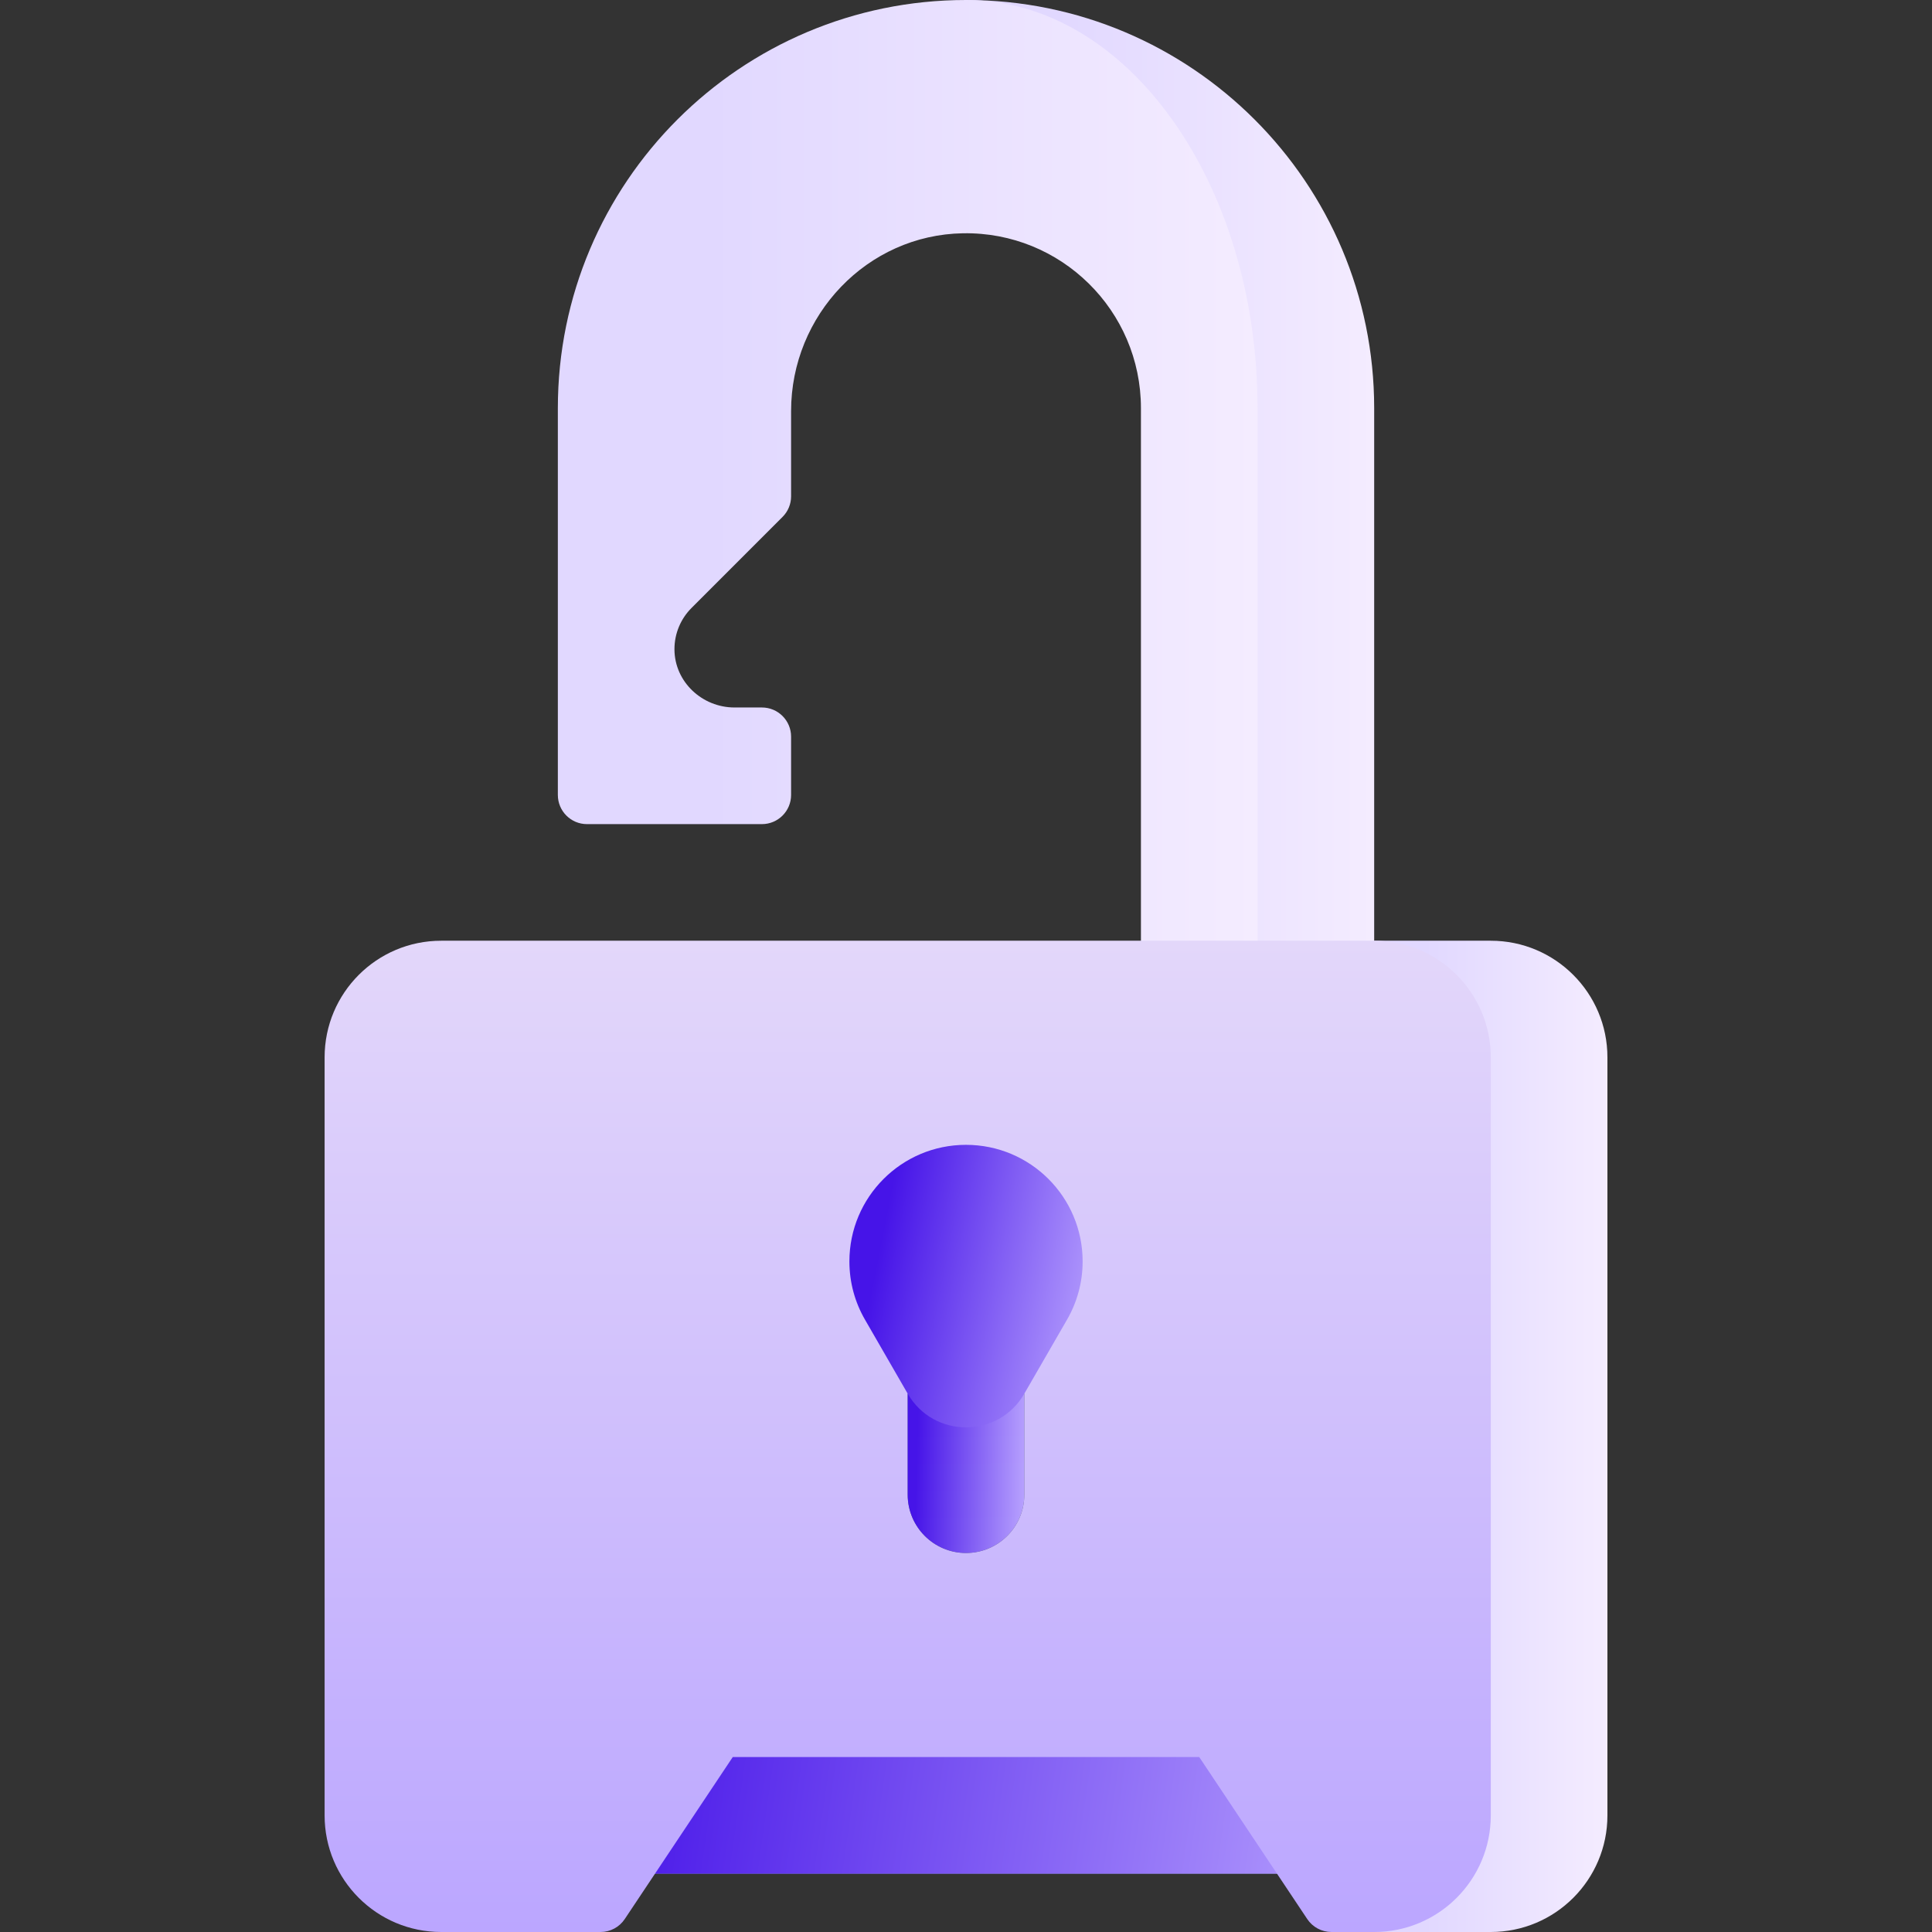 <svg xmlns="http://www.w3.org/2000/svg" width="62" height="62" viewBox="0 0 62 62" fill="none">
  <rect x="0" y="0" width="62" height="62" fill="#333333" stroke="none"/>
  <g clip-path="url(#clip0_0_651)">
    <path d="M31 0L38.485 9.356V33.932H44.099V13.099C44.099 5.864 38.234 0 31 0Z" fill="url(#paint0_linear_0_651)"/>
    <path d="M31 0C23.766 0 17.902 5.864 17.902 13.099V25.511C17.902 26.028 18.32 26.447 18.837 26.447H24.451C24.968 26.447 25.387 26.028 25.387 25.511V23.64C25.387 23.123 24.968 22.704 24.451 22.704H23.571C22.532 22.704 21.649 21.881 21.644 20.842C21.642 20.321 21.852 19.85 22.192 19.51L25.112 16.589C25.288 16.414 25.387 16.176 25.387 15.928V13.191C25.387 10.113 27.826 7.537 30.904 7.486C34.049 7.433 36.614 9.966 36.614 13.099V33.932H40.356V13.099C40.356 5.864 36.167 0 31 0Z" fill="url(#paint1_linear_0_651)"/>
    <path d="M17.278 52.644H44.723V60.129H17.278V52.644Z" fill="#77839D"/>
    <path d="M17.278 52.644H44.723V60.129H17.278V52.644Z" fill="url(#paint2_linear_0_651)"/>
    <path d="M47.841 30.189H44.099V62H47.841C49.908 62 51.584 60.325 51.584 58.258V33.932C51.584 31.865 49.908 30.189 47.841 30.189Z" fill="url(#paint3_linear_0_651)"/>
    <path d="M47.841 58.258V33.932C47.841 31.865 46.166 30.189 44.099 30.189H14.159C12.092 30.189 10.417 31.865 10.417 33.932V58.258C10.417 60.325 12.092 62 14.159 62H19.272C19.585 62 19.877 61.844 20.05 61.583L23.515 56.386H38.485L41.95 61.583C42.123 61.844 42.415 62 42.728 62H44.099C46.166 62 47.841 60.325 47.841 58.258Z" fill="url(#paint4_linear_0_651)"/>
    <path d="M29.129 44.725V47.966C29.129 48.999 29.967 49.837 31 49.837C32.034 49.837 32.871 48.999 32.871 47.966V44.725H29.129Z" fill="#626A7C"/>
    <path d="M29.129 44.725V47.966C29.129 48.999 29.967 49.837 31 49.837C32.034 49.837 32.871 48.999 32.871 47.966V44.725H29.129Z" fill="url(#paint5_linear_0_651)"/>
    <path d="M31 36.739C28.933 36.739 27.258 38.414 27.258 40.481C27.258 41.163 27.441 41.802 27.76 42.352L29.129 44.725C29.96 46.166 32.04 46.166 32.871 44.725L34.241 42.352C34.559 41.802 34.743 41.163 34.743 40.481C34.743 38.414 33.067 36.739 31 36.739Z" fill="url(#paint6_linear_0_651)"/>
  </g>
  <defs>
    <linearGradient id="paint0_linear_0_651" x1="33.825" y1="0" x2="44.099" y2="0" gradientUnits="userSpaceOnUse">
      <stop stop-color="#E1D8FF"/>
      <stop offset="1" stop-color="#F4ECFF"/>
    </linearGradient>
    <linearGradient id="paint1_linear_0_651" x1="22.745" y1="0" x2="40.356" y2="0" gradientUnits="userSpaceOnUse">
      <stop stop-color="#E1D8FF"/>
      <stop offset="1" stop-color="#F4ECFF"/>
    </linearGradient>
    <linearGradient id="paint2_linear_0_651" x1="19.565" y1="54.515" x2="45.751" y2="58.28" gradientUnits="userSpaceOnUse">
      <stop stop-color="#4614E8"/>
      <stop offset="1" stop-color="#BCA7FF"/>
    </linearGradient>
    <linearGradient id="paint3_linear_0_651" x1="45.713" y1="30.189" x2="51.584" y2="30.189" gradientUnits="userSpaceOnUse">
      <stop stop-color="#E1D8FF"/>
      <stop offset="1" stop-color="#F4ECFF"/>
    </linearGradient>
    <linearGradient id="paint4_linear_0_651" x1="29.129" y1="62" x2="29.129" y2="30.189" gradientUnits="userSpaceOnUse">
      <stop stop-color="#BBA6FF"/>
      <stop offset="1" stop-color="#E3D7FA"/>
    </linearGradient>
    <linearGradient id="paint5_linear_0_651" x1="29.441" y1="46.003" x2="33.082" y2="46.107" gradientUnits="userSpaceOnUse">
      <stop stop-color="#4614E8"/>
      <stop offset="1" stop-color="#BCA7FF"/>
    </linearGradient>
    <linearGradient id="paint6_linear_0_651" x1="28.732" y1="37.502" x2="36.292" y2="38.99" gradientUnits="userSpaceOnUse">
      <stop stop-color="#4614E8"/>
      <stop offset="1" stop-color="#BCA7FF"/>
    </linearGradient>
    <clipPath id="clip0_0_651">
      <rect width="62" height="62" fill="white"/>
    </clipPath>
  </defs>
</svg>